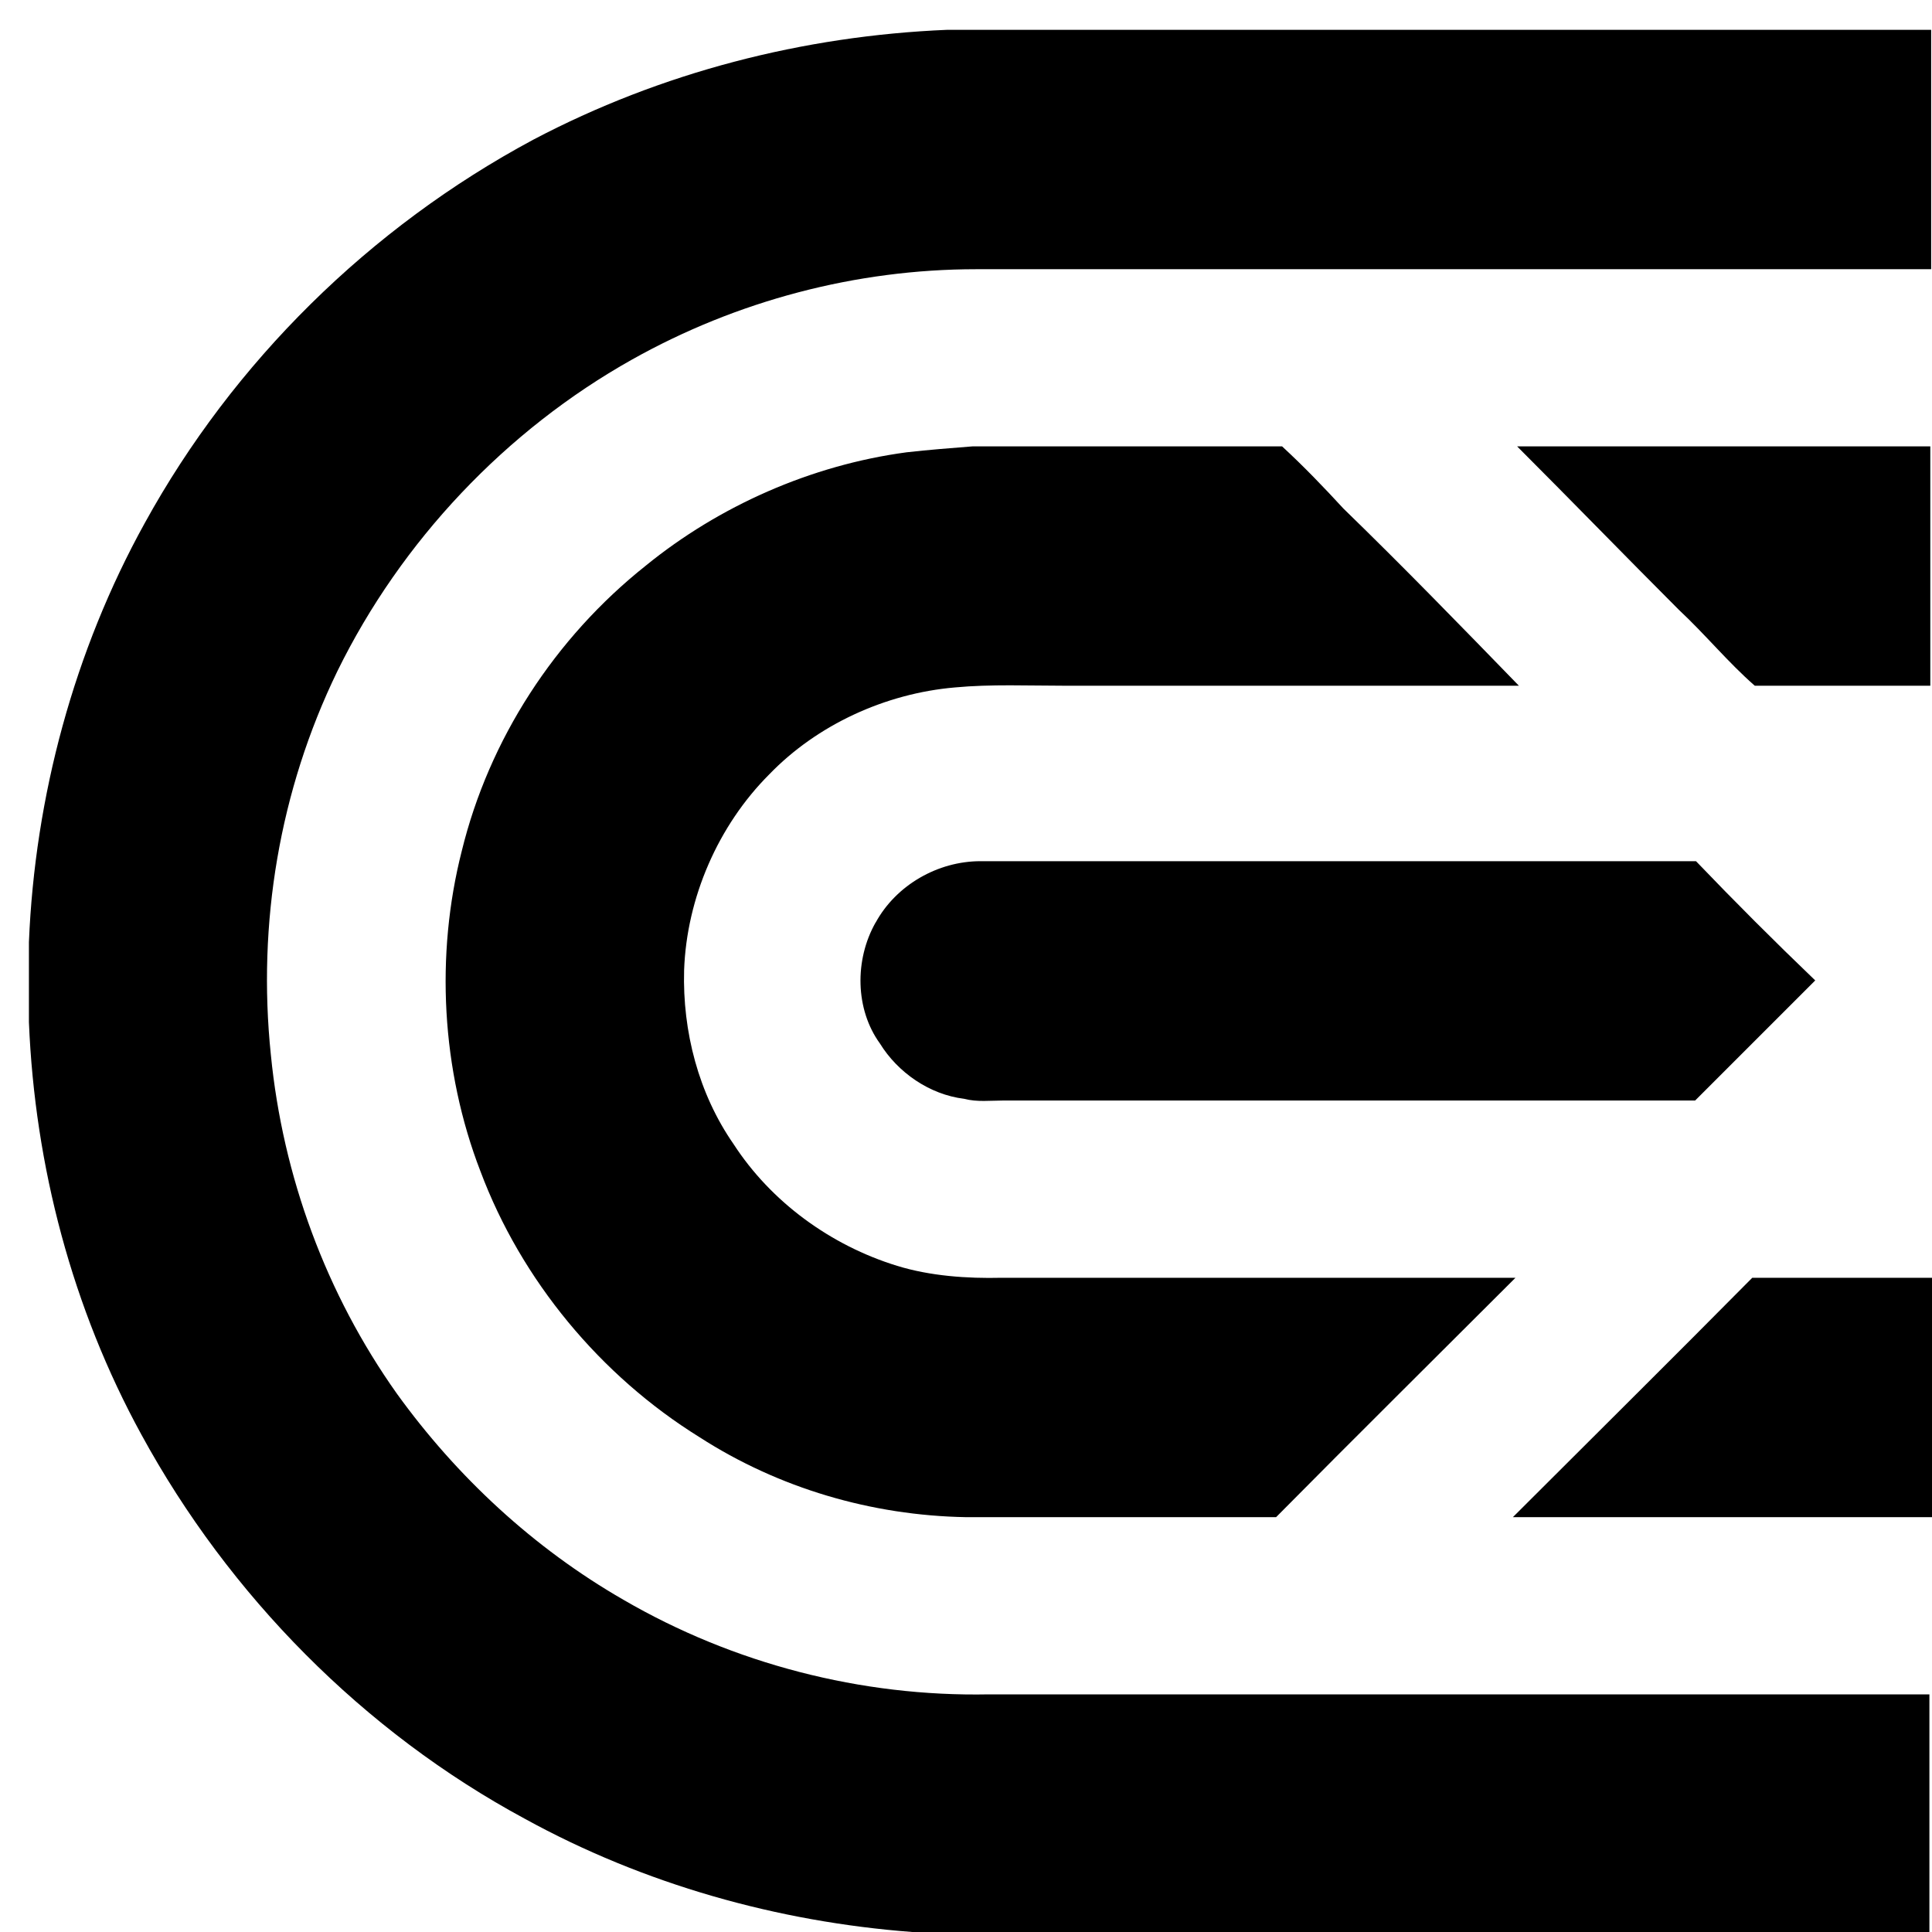 <!-- Generated by IcoMoon.io -->
<svg version="1.1" xmlns="http://www.w3.org/2000/svg" width="32" height="32" viewBox="0 0 32 32">
<title>CEXIO</title>
<path d="M15.69 0.494h16.296c0 1.326 0 2.638 0 3.965-4.727 0-9.467 0-14.18 0-0.55 0-1.086 0-1.637 0-1.989 0-3.965 0.522-5.7 1.496-2.088 1.171-3.824 3.005-4.882 5.164-0.959 1.975-1.326 4.176-1.101 6.349 0.198 2.018 0.917 3.965 2.088 5.616 0.988 1.369 2.258 2.554 3.753 3.414 1.82 1.058 3.937 1.608 6.053 1.566 5.192 0 10.384 0 15.577 0 0 1.326 0 2.624 0 3.936h-16.847c-2.229-0.169-4.444-0.79-6.42-1.877-2.667-1.439-4.896-3.697-6.349-6.363-1.143-2.088-1.764-4.444-1.862-6.829v-1.326c0.099-2.413 0.748-4.825 1.919-6.942 1.467-2.667 3.725-4.896 6.434-6.349 2.116-1.115 4.473-1.721 6.857-1.82zM15.012 7.492c0.367-0.042 0.748-0.071 1.101-0.099 1.707 0 3.414 0 5.122 0 0.367 0.339 0.691 0.677 1.016 1.030 0.988 0.959 1.947 1.947 2.907 2.935-2.497 0-4.995 0-7.492 0-0.621 0-1.256-0.028-1.848 0.028-1.157 0.099-2.286 0.621-3.076 1.439-0.847 0.847-1.369 2.046-1.411 3.245-0.028 1.016 0.24 2.046 0.818 2.878 0.621 0.959 1.608 1.679 2.709 2.018 0.55 0.169 1.157 0.212 1.735 0.198 2.836 0 5.672 0 8.508 0-1.326 1.326-2.638 2.624-3.965 3.965-1.707 0-3.443 0-5.136 0-1.566-0.028-3.104-0.48-4.416-1.326-1.637-1.016-2.949-2.596-3.626-4.402-0.649-1.679-0.748-3.584-0.31-5.305 0.452-1.848 1.538-3.527 3.048-4.727 1.213-0.988 2.737-1.665 4.317-1.877zM25.129 7.393c2.286 0 4.571 0 6.843 0 0 1.326 0 2.638 0 3.965-0.959 0-1.919 0-2.907 0-0.437-0.381-0.818-0.847-1.256-1.256-0.875-0.875-1.764-1.792-2.681-2.709zM14.504 15.28c0.339-0.621 1.030-1.016 1.735-1.016 3.936 0 7.887 0 11.852 0 0.649 0.677 1.298 1.326 1.975 1.975-0.677 0.677-1.326 1.326-1.989 1.989-3.824 0-7.647 0-11.457 0-0.212 0-0.437 0.028-0.649-0.028-0.578-0.071-1.101-0.437-1.397-0.917-0.409-0.564-0.423-1.383-0.071-2.004zM25.058 25.129c1.326-1.326 2.638-2.624 3.965-3.965 0.988 0 1.975 0 2.977 0 0 1.326 0 2.638 0 3.965-2.328 0-4.642 0-6.942 0z"></path>
</svg>
